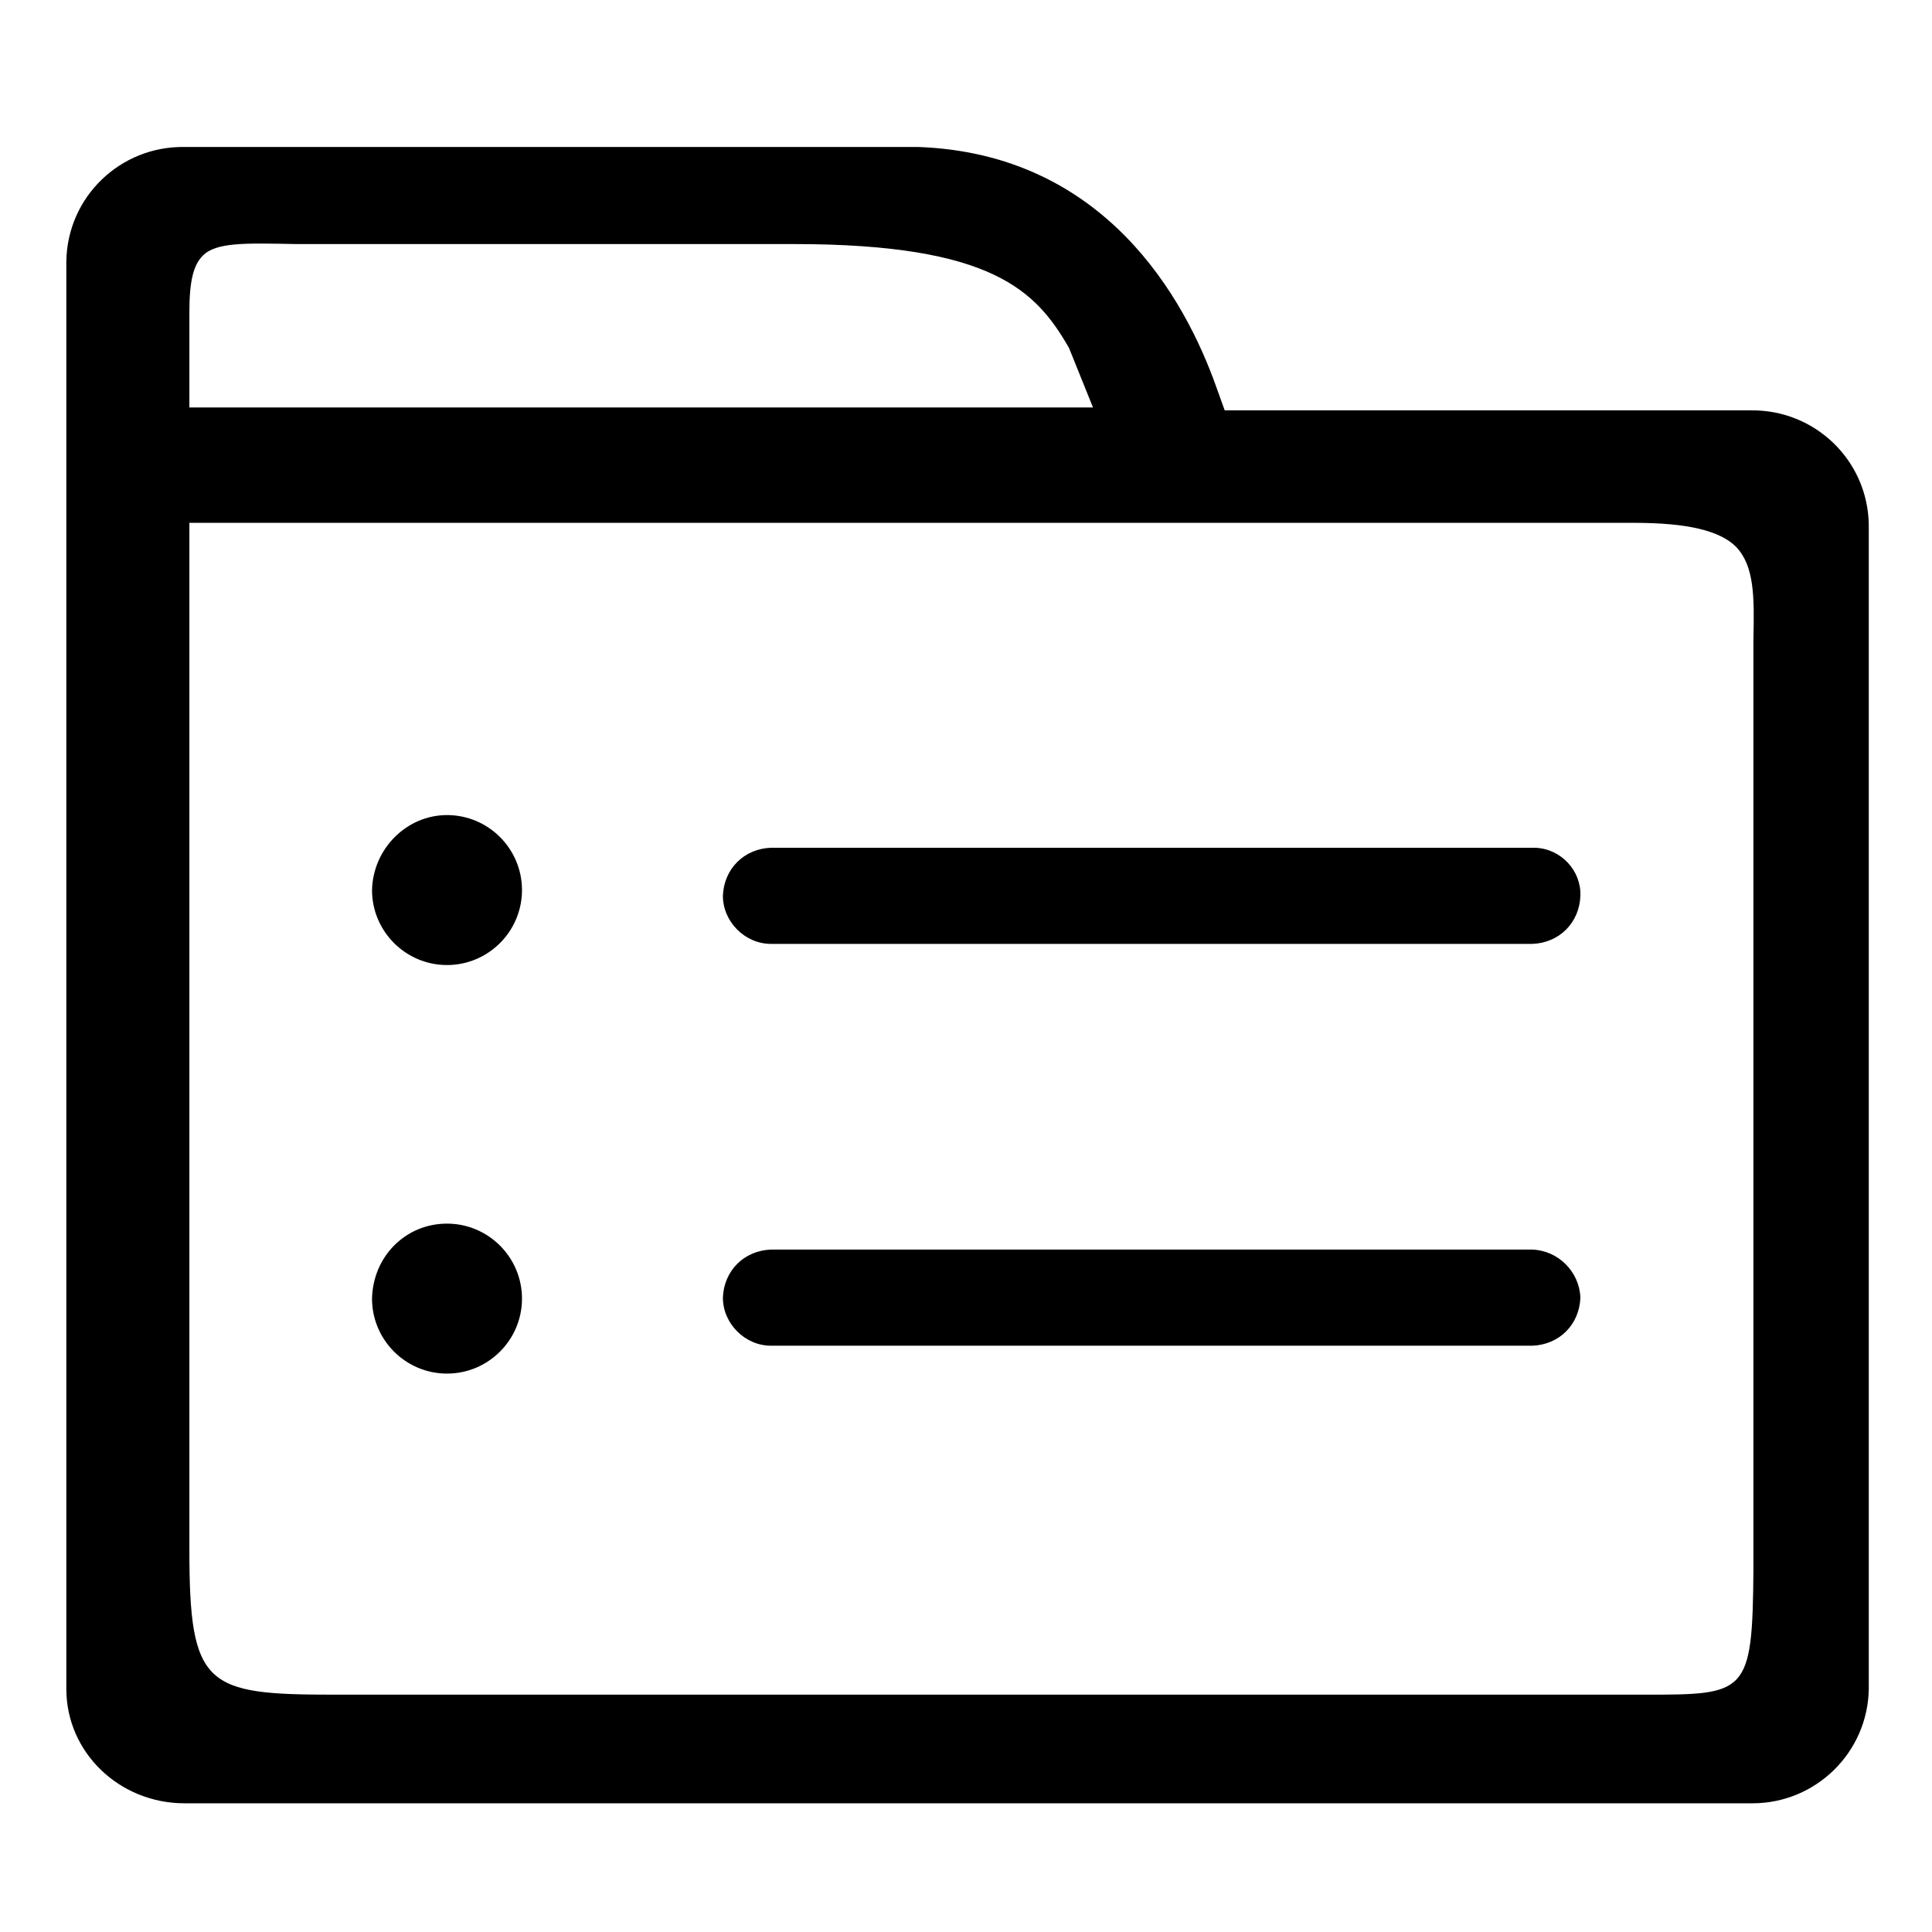 <svg t="1646844653312" class="icon" viewBox="0 0 1029 1024" version="1.1" xmlns="http://www.w3.org/2000/svg" p-id="10517" width="200" height="200">
	<path d="M816.128 663.04H410.624c-14.336 0.512-25.088 11.264-25.6 25.6 0 13.824 11.776 25.6 25.6 25.6h405.504c14.336-0.512 25.088-11.264 25.6-25.6-0.512-13.824-11.776-25.088-25.6-25.6zM238.08 649.216c-22.016 0-39.424 17.408-39.936 39.936 0 22.016 17.92 39.936 39.936 39.936s39.936-17.92 39.936-39.936-17.92-39.936-39.936-39.936zM238.08 431.616c-21.504 0-39.424 17.92-39.936 39.936 0 22.016 17.92 39.936 39.936 39.936s39.936-17.92 39.936-39.936-17.92-39.936-39.936-39.936zM817.664 449.024H410.624c-14.336 0.512-25.088 11.264-25.6 25.6 0 13.824 11.776 25.6 25.6 25.6h405.504c14.336-0.512 25.088-11.264 25.6-25.6 0.512-13.312-10.24-25.088-24.064-25.6z" p-id="10518">
	</path>
	<path d="M932.352 216.064h-280.064l-4.608-12.8c-16.384-46.08-58.88-123.904-158.72-127.488H98.304C64 75.264 35.84 102.4 35.328 136.704v760.32c0 33.792 28.16 60.928 62.976 60.928h835.072c33.792 0 61.44-27.136 61.952-60.928V276.992c-0.512-34.304-28.672-61.44-62.976-60.928zM875.52 900.096H178.176c-68.608 0-77.312-4.096-77.312-77.312V275.968H870.4c28.16 0 45.568 4.096 54.272 12.8 9.728 10.24 9.728 26.624 9.216 49.152v495.616c-0.512 66.56-3.584 66.56-58.368 66.56zM157.696 127.488H422.912c105.984 0 129.024 25.088 146.432 55.296l12.8 31.744h-481.28V163.84c0-16.384 2.048-25.088 7.168-30.208 7.168-7.168 22.528-6.656 49.664-6.144z" p-id="10519">
	</path>
</svg>
